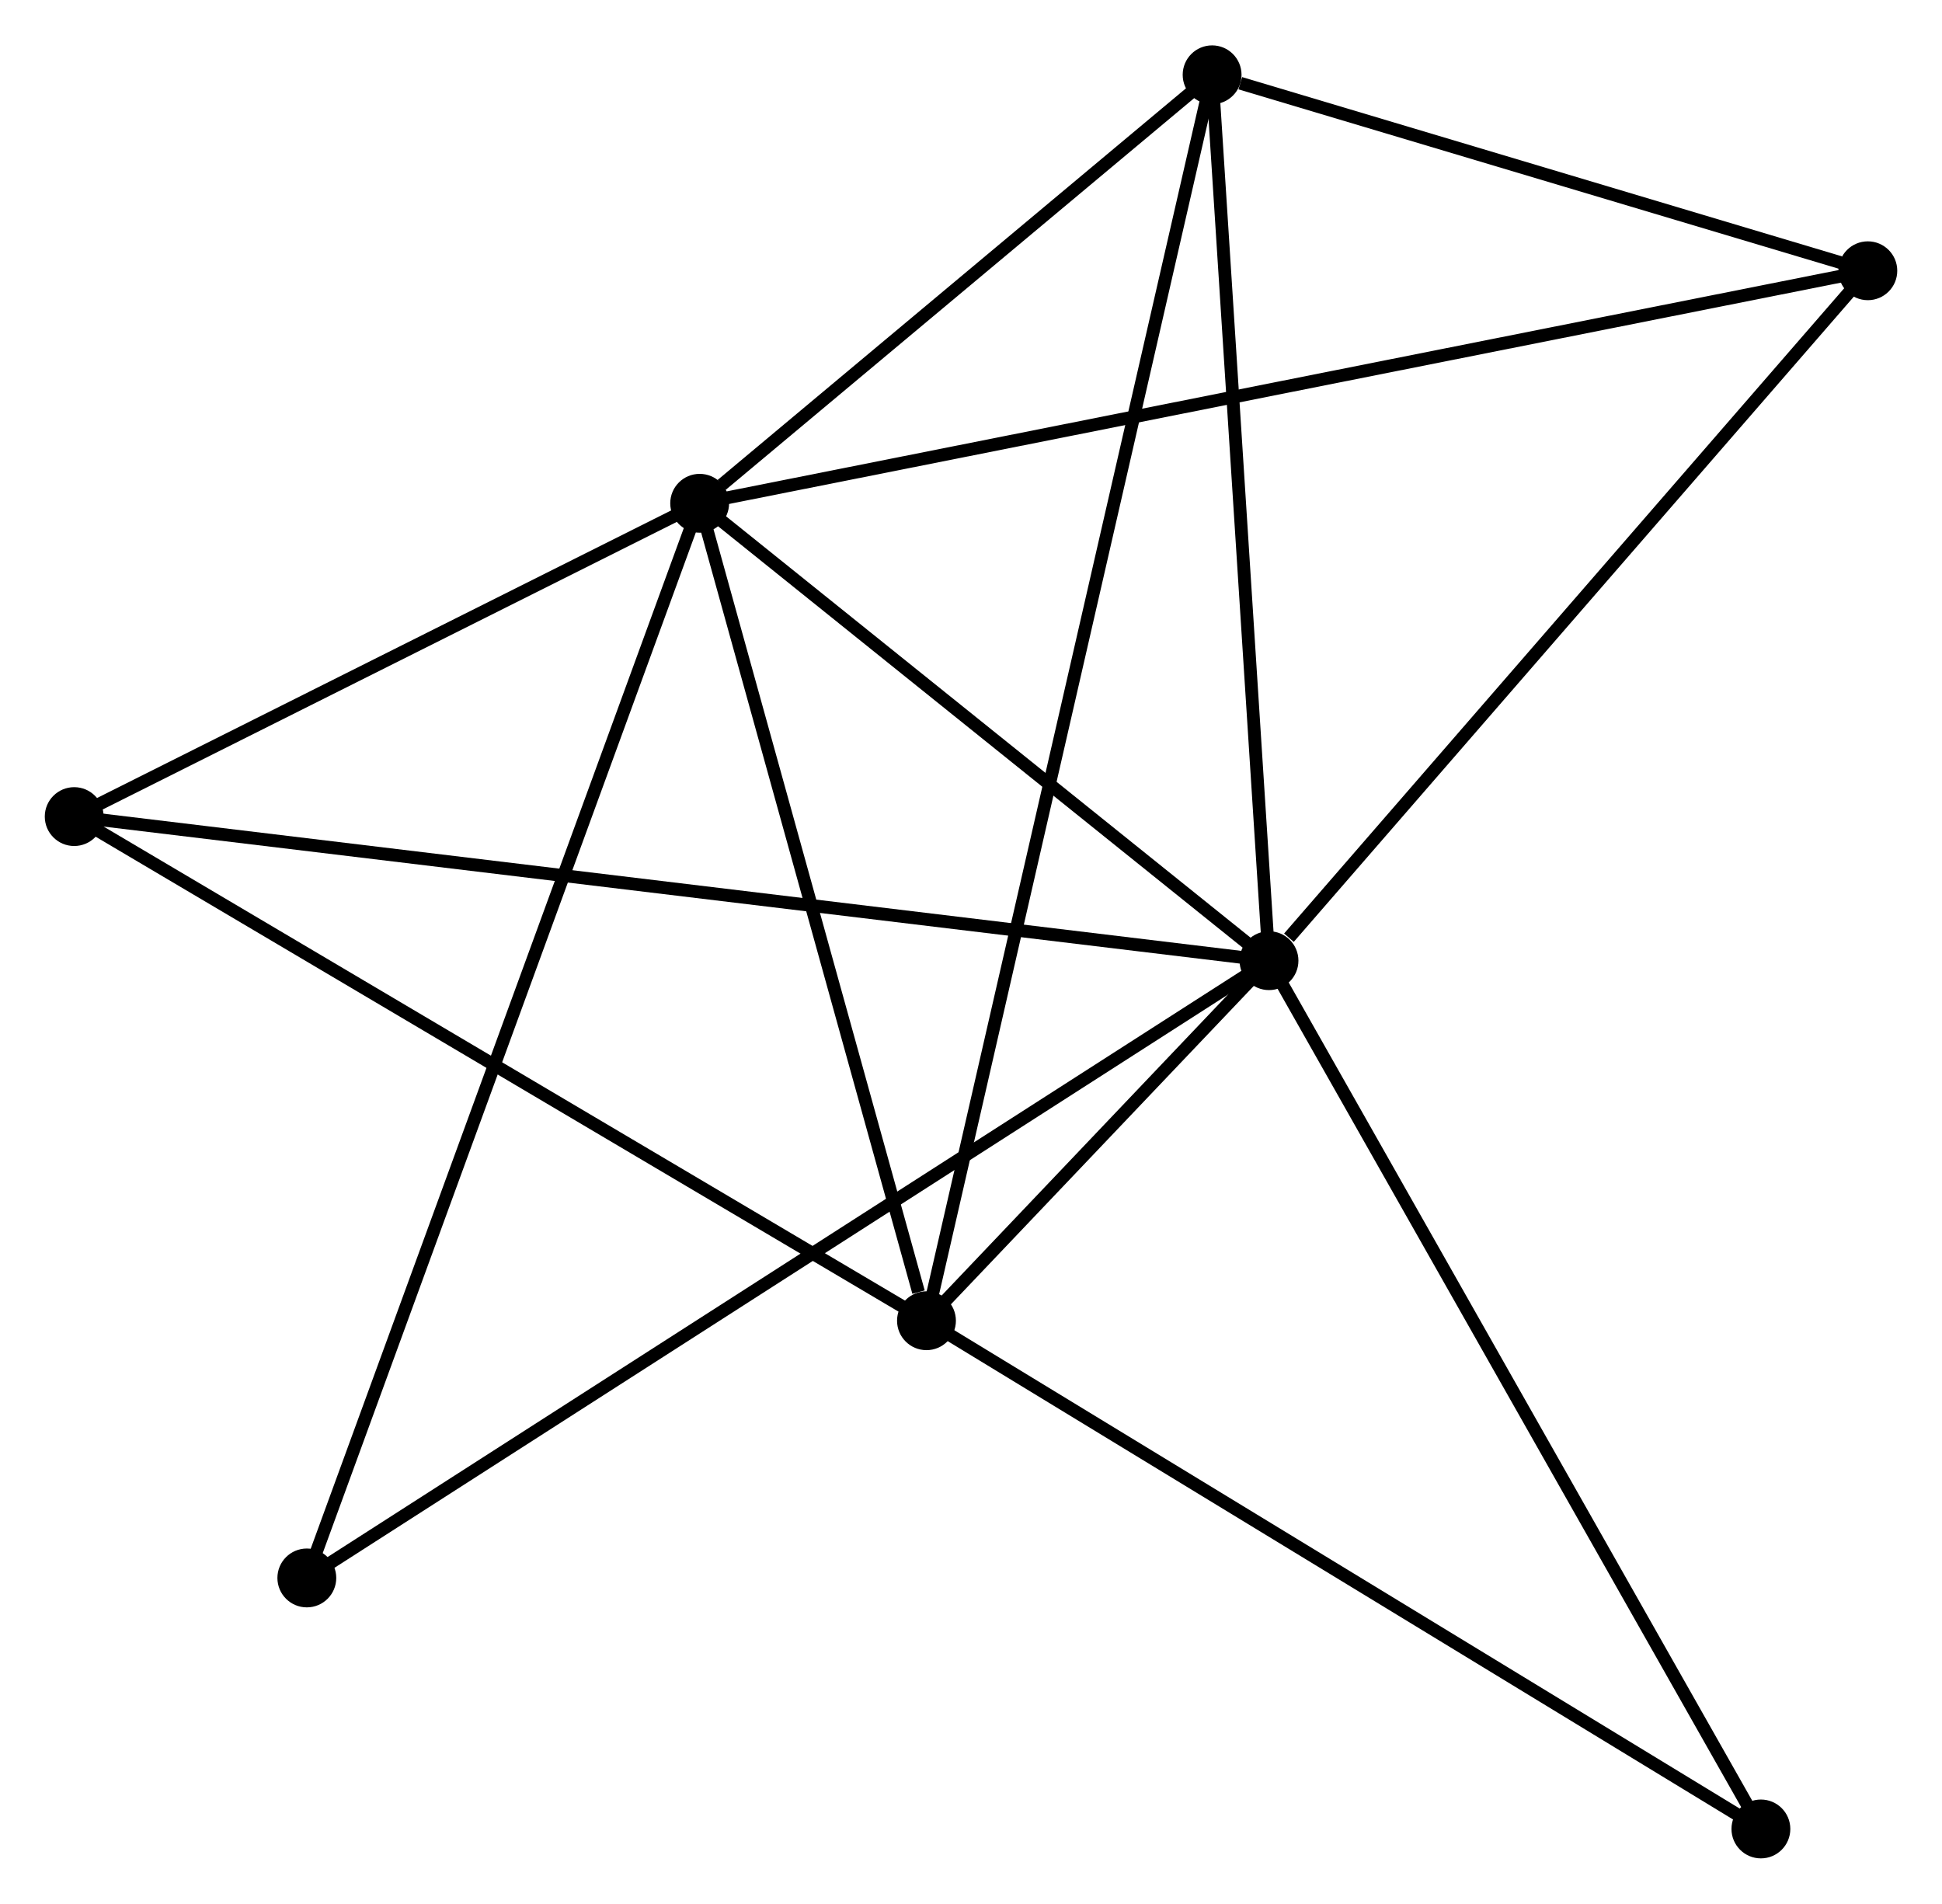 <?xml version="1.0" encoding="UTF-8" standalone="no"?>
<!DOCTYPE svg PUBLIC "-//W3C//DTD SVG 1.1//EN"
 "http://www.w3.org/Graphics/SVG/1.1/DTD/svg11.dtd">
<!-- Generated by graphviz version 2.36.0 (20140111.2315)
 -->
<!-- Title: %3 Pages: 1 -->
<svg width="152pt" height="149pt"
 viewBox="0.00 0.00 151.80 148.71" xmlns="http://www.w3.org/2000/svg" xmlns:xlink="http://www.w3.org/1999/xlink">
<g id="graph0" class="graph" transform="scale(1 1) rotate(0) translate(4 144.712)">
<title>%3</title>
<!-- 0 -->
<g id="node1" class="node"><title>0</title>
<ellipse fill="black" stroke="black" cx="95.194" cy="-69.669" rx="1.8" ry="1.8"/>
</g>
<!-- 1 -->
<g id="node2" class="node"><title>1</title>
<ellipse fill="black" stroke="black" cx="50.691" cy="-105.42" rx="1.8" ry="1.8"/>
</g>
<!-- 0&#45;&#45;1 -->
<g id="edge1" class="edge"><title>0&#45;&#45;1</title>
<path fill="none" stroke="black" d="M93.713,-70.859C86.956,-76.287 59.085,-98.677 52.223,-104.189"/>
</g>
<!-- 2 -->
<g id="node3" class="node"><title>2</title>
<ellipse fill="black" stroke="black" cx="68.42" cy="-41.525" rx="1.8" ry="1.8"/>
</g>
<!-- 0&#45;&#45;2 -->
<g id="edge2" class="edge"><title>0&#45;&#45;2</title>
<path fill="none" stroke="black" d="M93.754,-68.156C89.062,-63.224 74.252,-47.656 69.739,-42.911"/>
</g>
<!-- 3 -->
<g id="node4" class="node"><title>3</title>
<ellipse fill="black" stroke="black" cx="90.747" cy="-138.912" rx="1.8" ry="1.8"/>
</g>
<!-- 0&#45;&#45;3 -->
<g id="edge3" class="edge"><title>0&#45;&#45;3</title>
<path fill="none" stroke="black" d="M95.065,-71.667C94.416,-81.778 91.498,-127.219 90.867,-137.038"/>
</g>
<!-- 4 -->
<g id="node5" class="node"><title>4</title>
<ellipse fill="black" stroke="black" cx="142.003" cy="-123.595" rx="1.8" ry="1.8"/>
</g>
<!-- 0&#45;&#45;4 -->
<g id="edge4" class="edge"><title>0&#45;&#45;4</title>
<path fill="none" stroke="black" d="M96.751,-71.464C103.985,-79.797 134.228,-114.638 140.757,-122.16"/>
</g>
<!-- 5 -->
<g id="node6" class="node"><title>5</title>
<ellipse fill="black" stroke="black" cx="1.8" cy="-80.931" rx="1.8" ry="1.8"/>
</g>
<!-- 0&#45;&#45;5 -->
<g id="edge5" class="edge"><title>0&#45;&#45;5</title>
<path fill="none" stroke="black" d="M93.243,-69.905C81.089,-71.37 15.863,-79.235 3.74,-80.697"/>
</g>
<!-- 6 -->
<g id="node7" class="node"><title>6</title>
<ellipse fill="black" stroke="black" cx="19.984" cy="-21.42" rx="1.8" ry="1.8"/>
</g>
<!-- 0&#45;&#45;6 -->
<g id="edge6" class="edge"><title>0&#45;&#45;6</title>
<path fill="none" stroke="black" d="M93.623,-68.662C83.835,-62.383 31.309,-28.685 21.546,-22.422"/>
</g>
<!-- 7 -->
<g id="node8" class="node"><title>7</title>
<ellipse fill="black" stroke="black" cx="133.644" cy="-1.8" rx="1.8" ry="1.8"/>
</g>
<!-- 0&#45;&#45;7 -->
<g id="edge7" class="edge"><title>0&#45;&#45;7</title>
<path fill="none" stroke="black" d="M96.144,-67.992C101.417,-58.684 127.043,-13.451 132.585,-3.668"/>
</g>
<!-- 1&#45;&#45;2 -->
<g id="edge8" class="edge"><title>1&#45;&#45;2</title>
<path fill="none" stroke="black" d="M51.202,-103.577C53.746,-94.41 65.02,-53.776 67.799,-43.761"/>
</g>
<!-- 1&#45;&#45;3 -->
<g id="edge9" class="edge"><title>1&#45;&#45;3</title>
<path fill="none" stroke="black" d="M52.412,-106.859C59.001,-112.368 82.577,-132.081 89.077,-137.516"/>
</g>
<!-- 1&#45;&#45;4 -->
<g id="edge10" class="edge"><title>1&#45;&#45;4</title>
<path fill="none" stroke="black" d="M52.598,-105.8C64.481,-108.165 128.254,-120.858 140.106,-123.218"/>
</g>
<!-- 1&#45;&#45;5 -->
<g id="edge11" class="edge"><title>1&#45;&#45;5</title>
<path fill="none" stroke="black" d="M49.064,-104.605C41.641,-100.887 11.022,-85.55 3.483,-81.774"/>
</g>
<!-- 1&#45;&#45;6 -->
<g id="edge12" class="edge"><title>1&#45;&#45;6</title>
<path fill="none" stroke="black" d="M50.05,-103.666C46.053,-92.734 24.608,-34.069 20.622,-23.165"/>
</g>
<!-- 2&#45;&#45;3 -->
<g id="edge13" class="edge"><title>2&#45;&#45;3</title>
<path fill="none" stroke="black" d="M68.886,-43.559C71.792,-56.233 87.385,-124.248 90.283,-136.89"/>
</g>
<!-- 2&#45;&#45;5 -->
<g id="edge14" class="edge"><title>2&#45;&#45;5</title>
<path fill="none" stroke="black" d="M66.773,-42.499C57.636,-47.903 13.237,-74.166 3.634,-79.846"/>
</g>
<!-- 2&#45;&#45;7 -->
<g id="edge15" class="edge"><title>2&#45;&#45;7</title>
<path fill="none" stroke="black" d="M70.032,-40.543C78.978,-35.095 122.446,-8.62 131.848,-2.894"/>
</g>
<!-- 3&#45;&#45;4 -->
<g id="edge16" class="edge"><title>3&#45;&#45;4</title>
<path fill="none" stroke="black" d="M92.95,-138.254C101.381,-135.735 131.548,-126.719 139.866,-124.234"/>
</g>
</g>
</svg>
